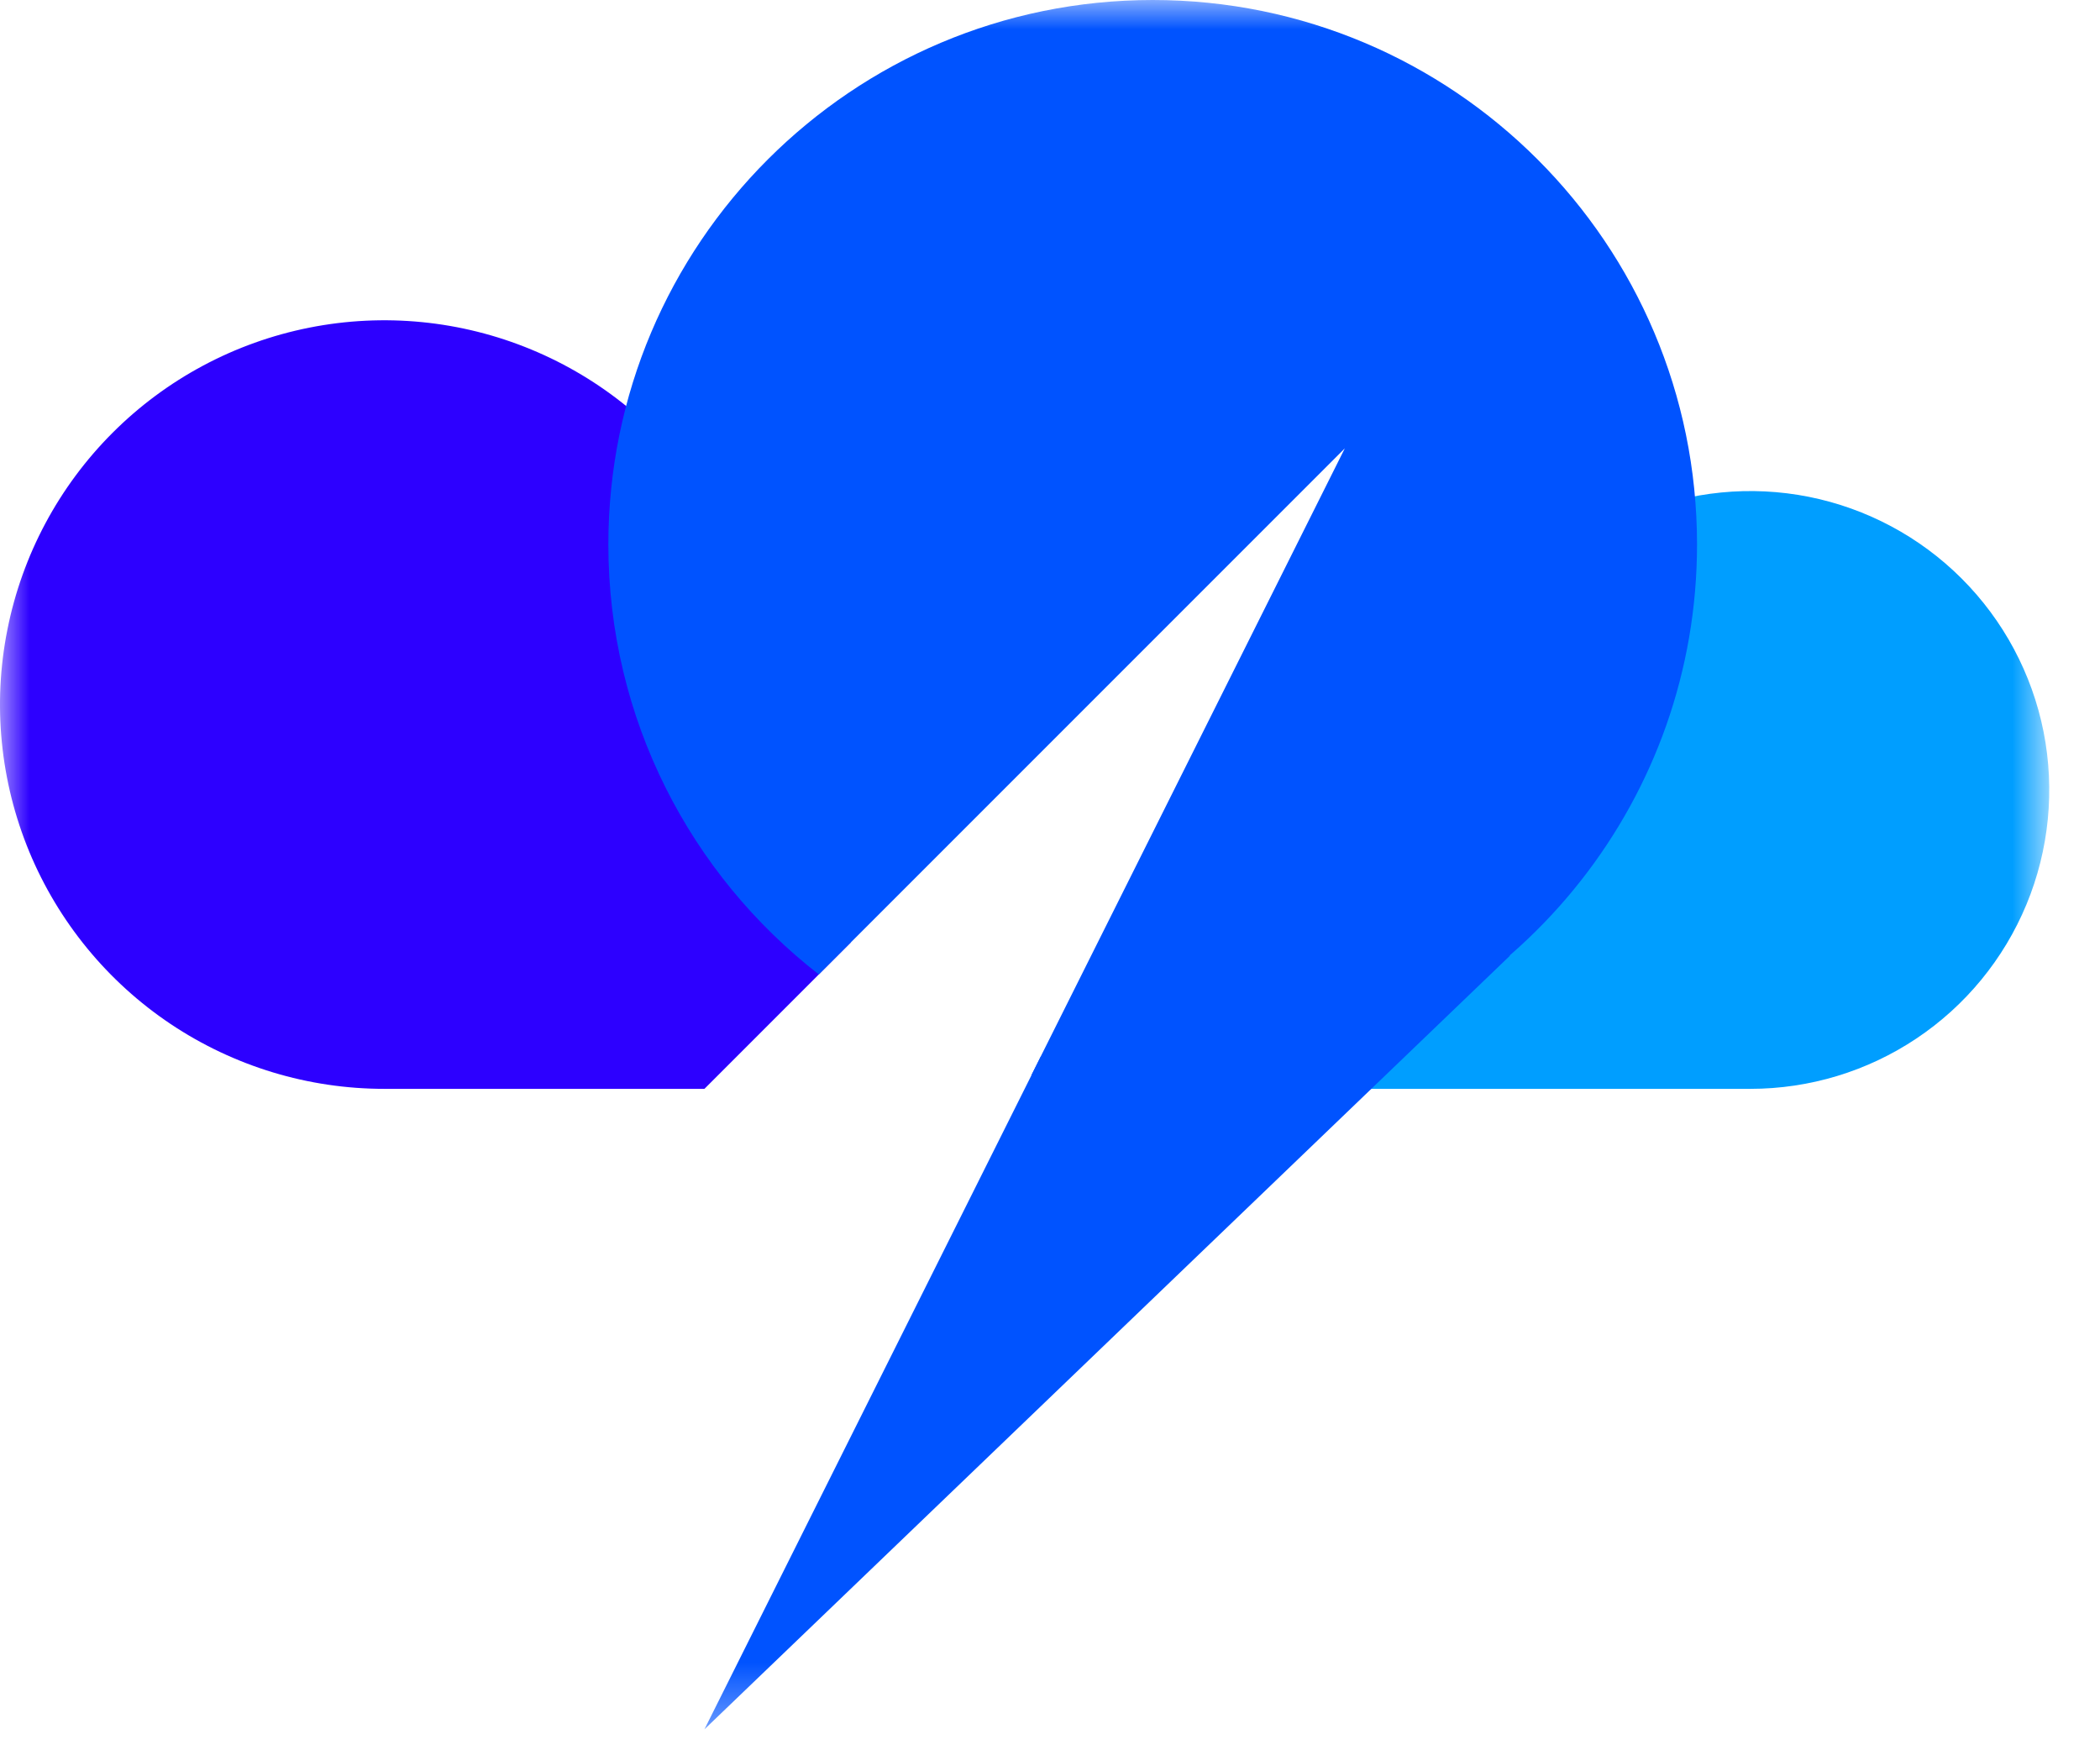 <svg width="36" height="30" viewBox="0 0 36 30" fill="none" xmlns="http://www.w3.org/2000/svg">
<mask id="mask0_244_31" style="mask-type:luminance" maskUnits="userSpaceOnUse" x="0" y="0" width="36" height="30">
<path d="M35.13 0H0V29.641H35.13V0Z" fill="white"/>
</mask>
<g mask="url(#mask0_244_31)">
<path fill-rule="evenodd" clip-rule="evenodd" d="M19.761 18.663H30.007C31.02 18.663 32.011 18.363 32.853 17.8C33.696 17.237 34.352 16.437 34.74 15.501C35.128 14.564 35.229 13.534 35.032 12.54C34.834 11.547 34.346 10.634 33.629 9.917C32.913 9.201 32 8.713 31.006 8.515C30.012 8.318 28.982 8.419 28.046 8.807C27.11 9.195 26.31 9.851 25.747 10.694C25.184 11.536 24.884 12.527 24.884 13.54C24.883 14.899 24.343 16.201 23.382 17.162C22.422 18.122 21.119 18.662 19.761 18.663Z" fill="#009EFF"/>
<path fill-rule="evenodd" clip-rule="evenodd" d="M2.927 17.553C4.011 18.277 5.284 18.663 6.587 18.663C9.173 18.663 10.5 18.663 12.076 18.663L14.588 16.151C13.678 14.996 13.175 13.562 13.174 12.076C13.174 10.773 12.787 9.5 12.064 8.417C11.34 7.333 10.311 6.489 9.108 5.991C7.904 5.492 6.58 5.362 5.302 5.616C4.024 5.87 2.85 6.497 1.929 7.419C1.008 8.34 0.381 9.513 0.127 10.791C-0.128 12.069 0.003 13.393 0.501 14.597C1 15.8 1.844 16.829 2.927 17.553Z" fill="#2D00FF"/>
<path d="M19.761 0C14.607 0 10.429 4.178 10.429 9.331C10.429 12.328 11.842 14.995 14.037 16.702L23.054 7.685L17.68 18.43C17.764 18.449 17.847 18.467 17.931 18.484L20.676 20.95L24.817 17.175C25.689 16.613 26.461 15.908 27.1 15.095C28.348 13.508 29.092 11.507 29.092 9.331C29.092 4.178 24.914 0 19.761 0Z" fill="#0053FF"/>
<path d="M12.076 29.641L25.89 16.376L17.84 18.114L12.076 29.641Z" fill="#0053FF"/>
</g>
</svg>
